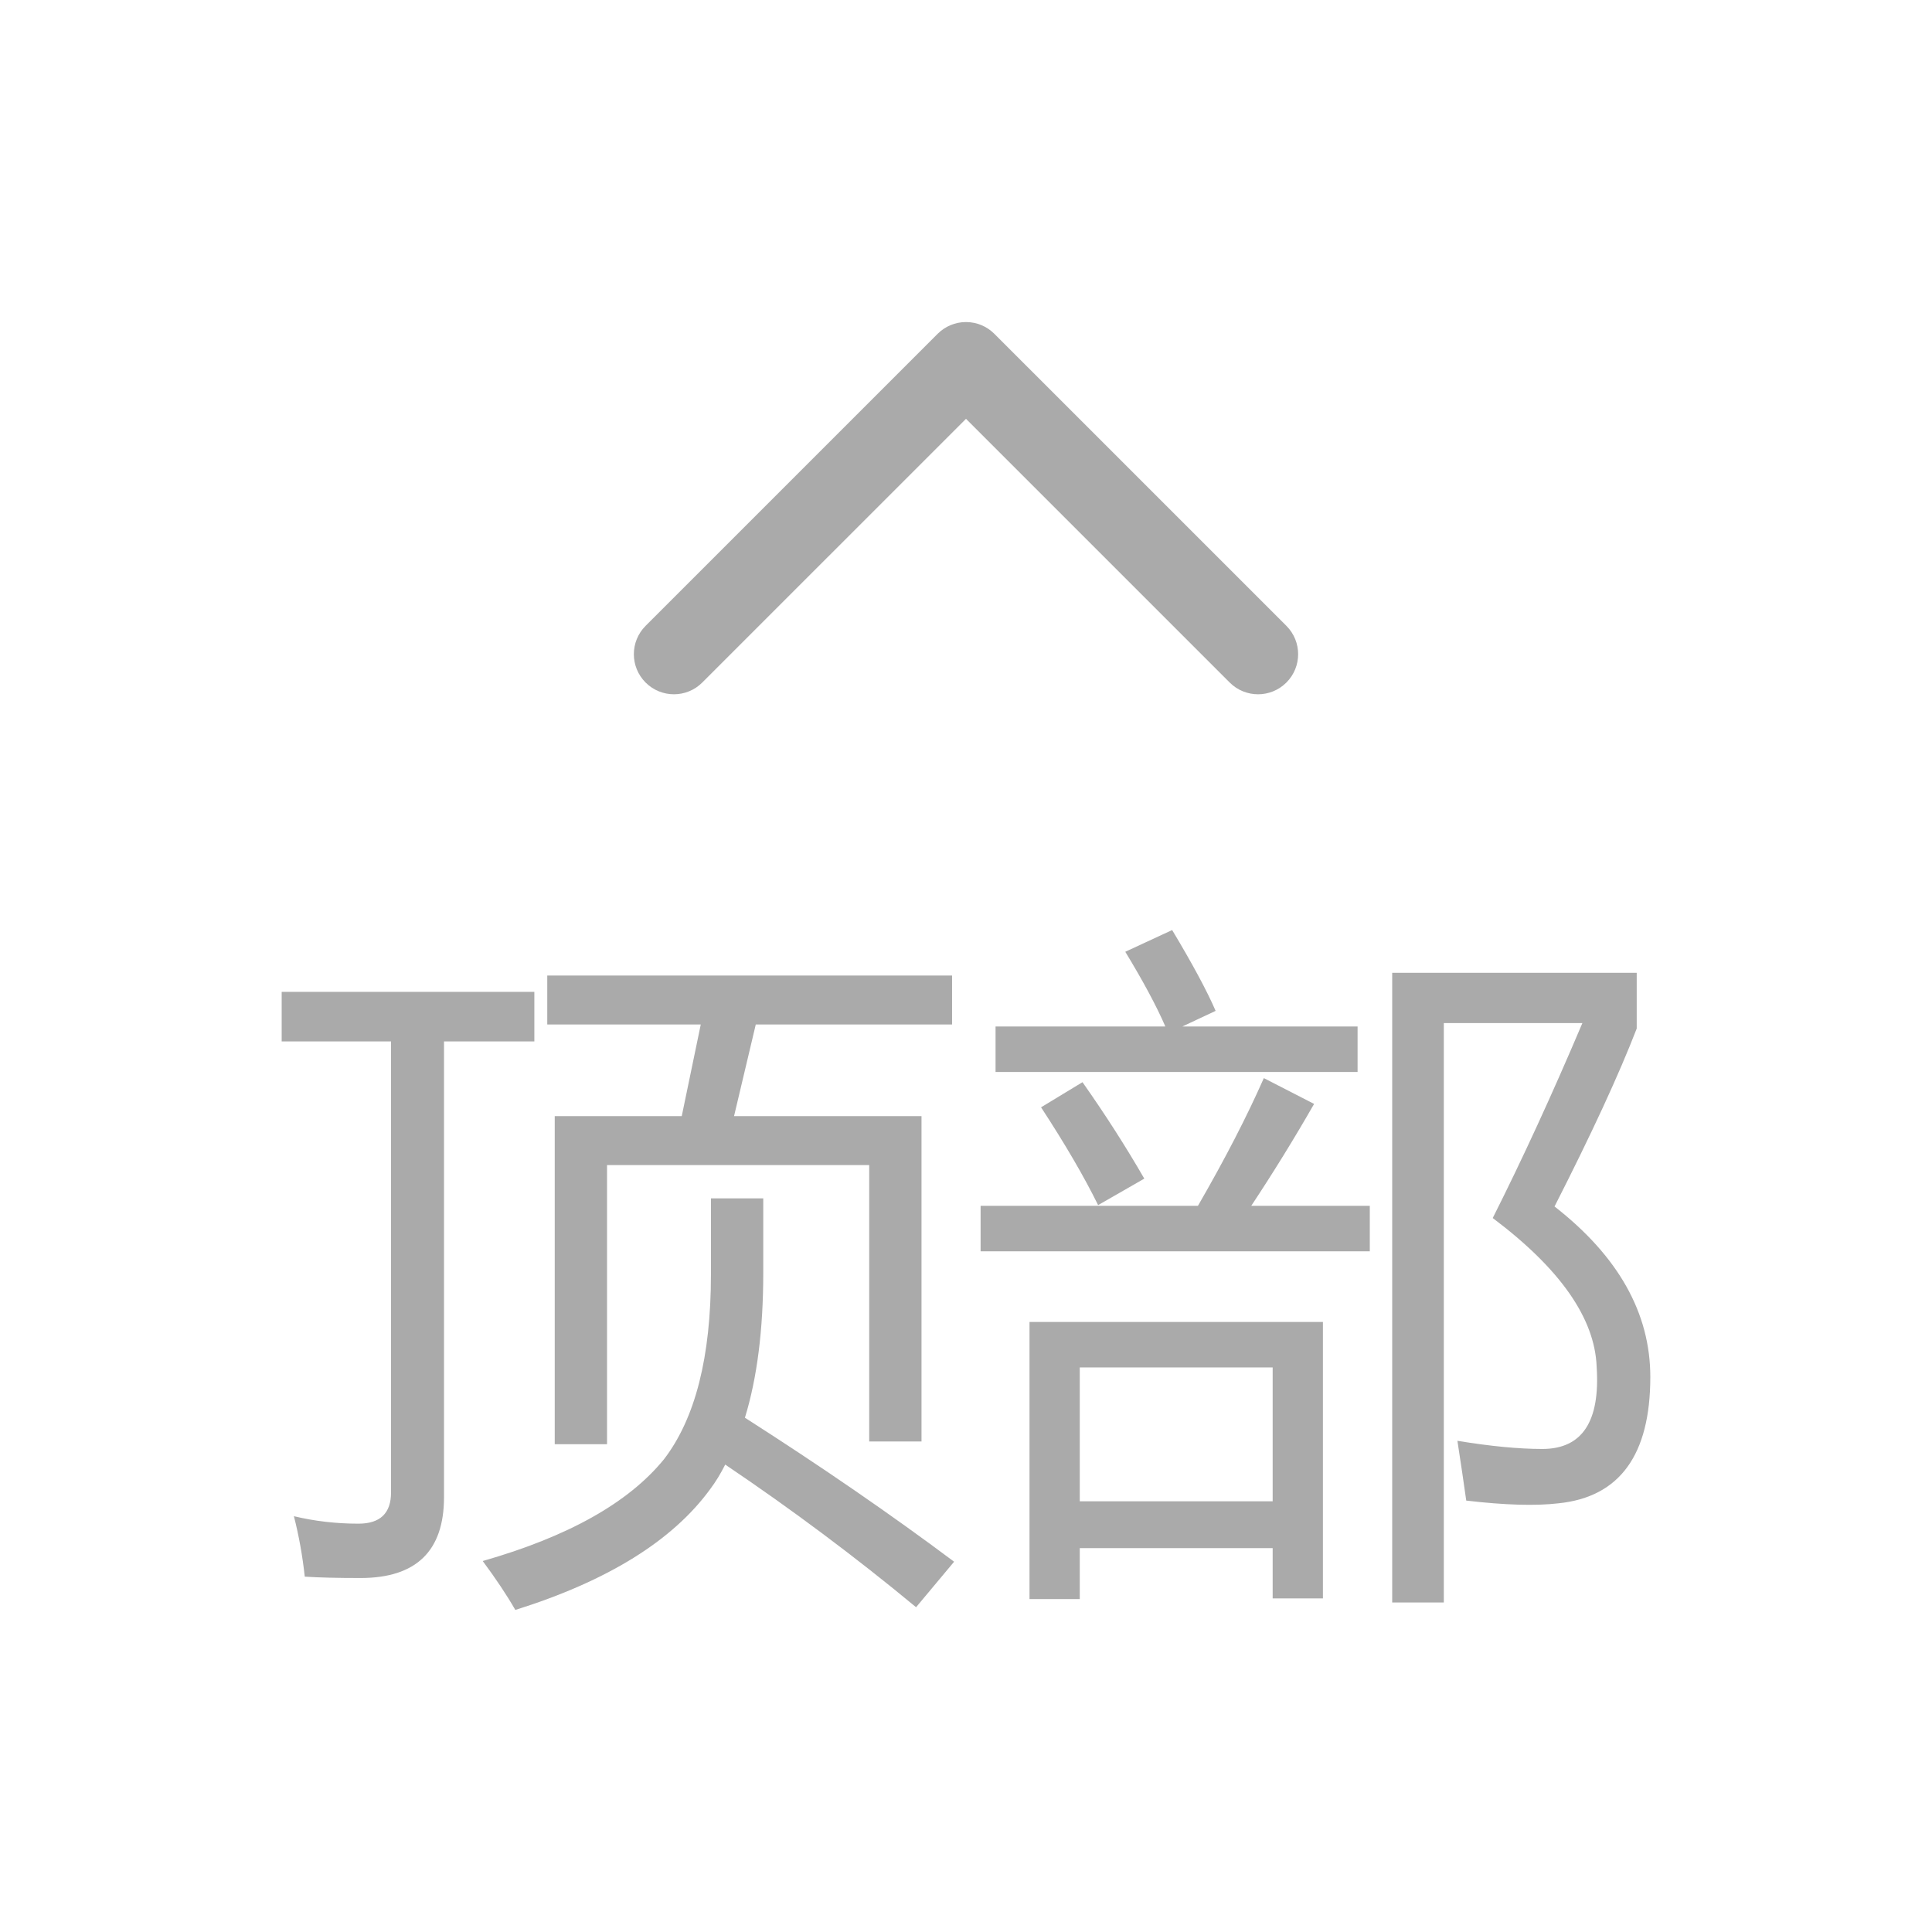<?xml version="1.0" standalone="no"?><!DOCTYPE svg><svg t="1724232227844" class="icon" viewBox="0 0 1024 1024" version="1.1" xmlns="http://www.w3.org/2000/svg" p-id="4246" xmlns:xlink="http://www.w3.org/1999/xlink" width="22" height="22"><path d="M527.019 176.922c-3.98-3.987-9.385-6.225-15.02-6.225s-11.037 2.237-15.022 6.225l-154.8 154.795c-8.295 8.295-8.295 21.745 0 30.04 8.3 8.295 21.747 8.295 30.042 0l139.78-139.775 139.77 139.775c4.15 4.15 9.59 6.225 15.025 6.225s10.875-2.075 15.025-6.225c8.295-8.295 8.295-21.745 0-30.04L527.019 176.922 527.019 176.922z" fill="#aaaaaa" p-id="4247"></path><path d="M149.299 525.701l133.919 0 0 26.281-47.882 0 0 241.562c0 28.559-14.761 42.839-44.278 42.839-12.242 0-22.083-0.241-29.522-0.722-1.198-11.039-3.123-21.719-5.76-32.041 11.039 2.642 22.436 3.958 34.202 3.958 11.52 0 17.28-5.519 17.28-16.558l0-239.043L149.299 551.977 149.299 525.701zM376.822 635.141l27.72 0 0 39.598c0 29.998-3.241 55.562-9.718 76.682 40.561 25.923 77.522 51.359 110.879 76.319l-20.163 24.12c-32.159-26.639-65.879-51.84-101.161-75.602-2.401 4.803-5.038 9.119-7.921 12.959-19.922 27.361-54.359 48.722-103.322 64.082-4.562-7.921-10.322-16.558-17.28-25.923 45.358-12.959 77.399-30.961 96.118-54.001 16.558-21.601 24.842-54.241 24.842-97.92L376.817 635.141zM294.021 591.58l67.318 0 10.081-48.599L290.058 542.981l0-25.923 214.559 0 0 25.923-104.038 0-11.52 48.599 99.359 0 0 172.442L460.698 764.022l0-146.519L321.741 617.503l0 147.958-27.72 0L294.021 591.58z" fill="#aaaaaa" p-id="4248"></path><path d="M519.741 639.099l115.2 0c14.28-24.719 25.923-47.278 34.918-67.681l26.639 13.681c-10.44 18.243-21.54 36.239-33.3 54.001l62.822 0 0 24.12-206.28 0L519.741 639.099zM527.662 544.061l89.999 0c-4.68-10.798-11.761-24.003-21.238-39.598l24.842-11.52c10.798 18.002 18.478 32.276 23.04 42.839l-17.638 8.279 92.882 0 0 24.12-191.882 0L527.667 544.061zM545.659 700.662l155.52 0 0 146.519-26.639 0 0-26.639-102.241 0 0 26.998-26.639 0L545.659 700.662zM551.782 586.9l21.96-13.322c12.001 17.039 22.922 34.079 32.758 51.118l-24.479 14.039C574.582 623.621 564.5 606.341 551.782 586.9zM674.54 724.782l-102.241 0 0 70.922 102.241 0L674.54 724.782zM874.701 729.82c0 41.283-16.2 63.601-48.599 66.959-12.242 1.439-28.559 0.963-48.963-1.439-1.198-8.643-2.76-19.2-4.68-31.683 17.521 2.883 32.522 4.321 45 4.321 21.12 0 30.72-14.52 28.8-43.561-0.963-25.682-19.318-51.958-55.081-78.838 15.601-30.961 31.442-65.398 47.519-103.322l-73.441 0 0 307.082-27.361 0 0-333.722 129.603 0 0 29.522c-9.359 24.238-23.88 55.68-43.561 94.321C857.779 665.861 874.701 695.982 874.701 729.82z" fill="#aaaaaa" p-id="4249"></path></svg>